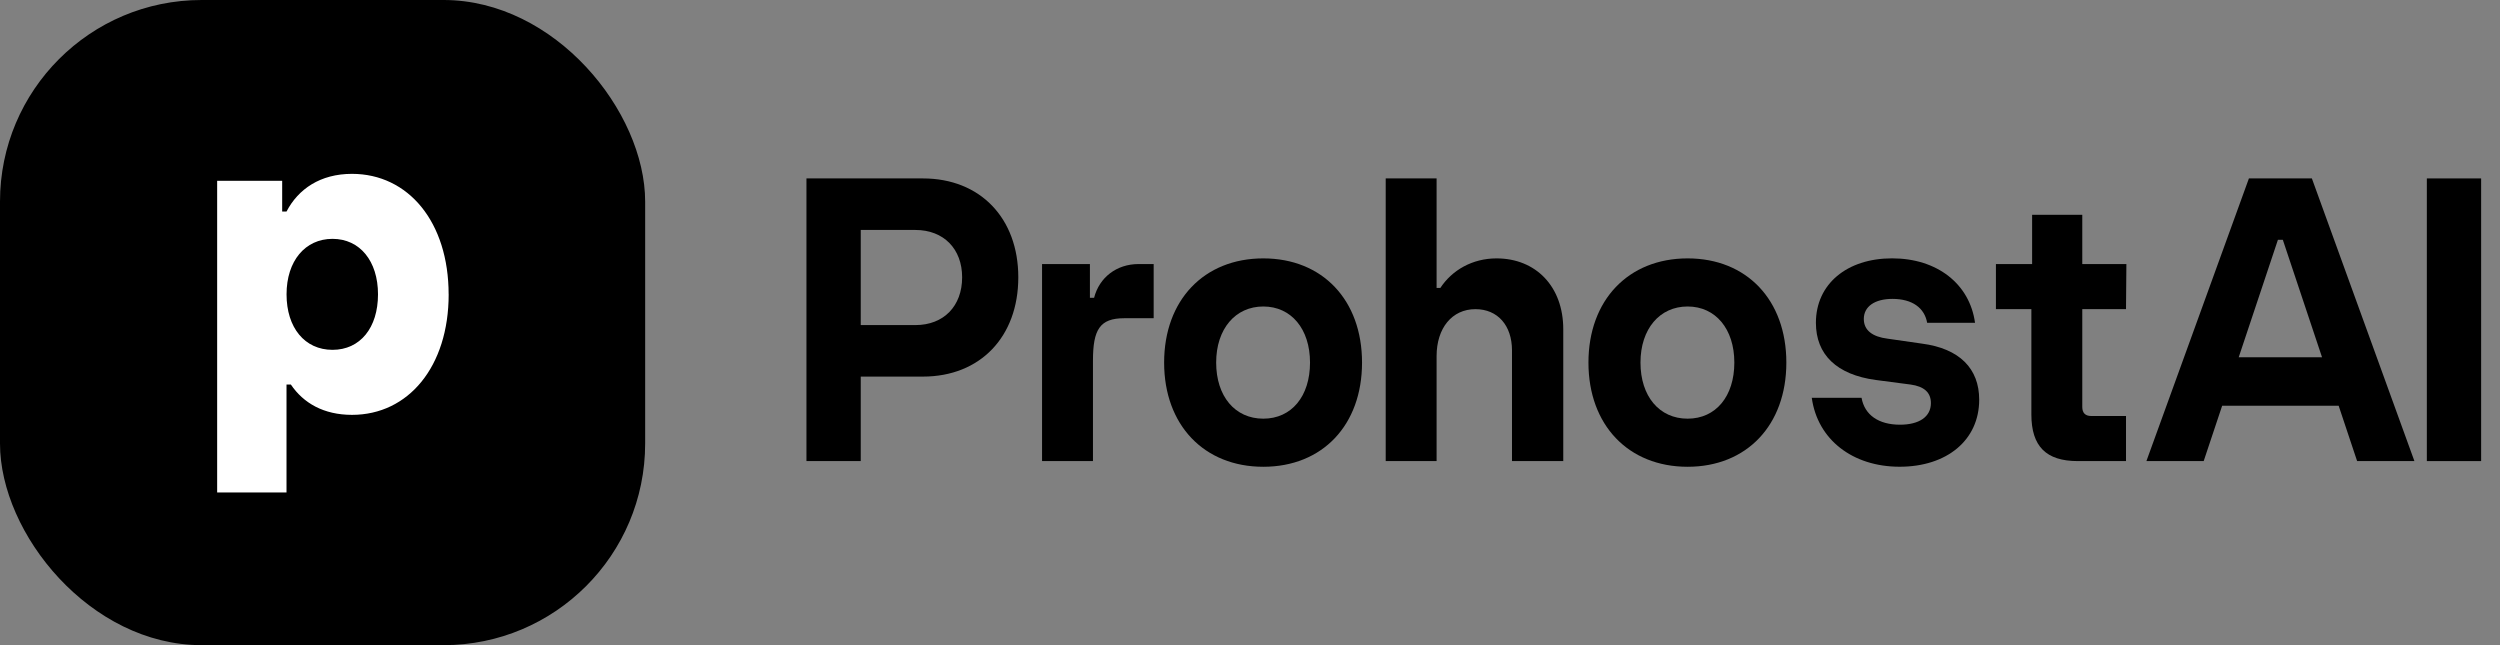 <svg width="124" height="32" viewBox="0 0 124 32" fill="none" xmlns="http://www.w3.org/2000/svg">
<rect x="0" y="0" width="124" height="32" fill="#808080" stroke="none"/>
<rect width="32" height="32" rx="10" fill="black" style="fill:black;fill-opacity:1;"/>
<path d="M50.508 13.755C50.508 16.706 48.619 18.679 45.777 18.679H42.693V22.87H40V8.85H45.777C48.62 8.85 50.508 10.822 50.508 13.755ZM47.722 13.755C47.722 12.346 46.807 11.406 45.404 11.406H42.693V16.124H45.404C46.807 16.124 47.722 15.184 47.722 13.755Z" fill="#090915" style="fill:#090915;fill:color(display-p3 0.035 0.035 0.082);fill-opacity:1;"/>
<path d="M57.222 13.097V15.784H55.763C54.548 15.784 54.211 16.348 54.211 17.889V22.869H51.686V13.097H54.06V14.771H54.267C54.527 13.755 55.389 13.097 56.472 13.097H57.222Z" fill="#090915" style="fill:#090915;fill:color(display-p3 0.035 0.035 0.082);fill-opacity:1;"/>
<path d="M57.741 17.984C57.741 14.883 59.723 12.816 62.659 12.816C65.595 12.816 67.557 14.883 67.557 17.984C67.557 21.084 65.595 23.152 62.659 23.152C59.723 23.152 57.741 21.084 57.741 17.984ZM64.977 17.984C64.977 16.31 64.042 15.202 62.659 15.202C61.276 15.202 60.322 16.31 60.322 17.984C60.322 19.657 61.256 20.766 62.659 20.766C64.061 20.766 64.977 19.657 64.977 17.984Z" fill="#090915" style="fill:#090915;fill:color(display-p3 0.035 0.035 0.082);fill-opacity:1;"/>
<path d="M77.538 16.33V22.87H74.995V17.382C74.995 16.142 74.284 15.334 73.181 15.334C72.022 15.334 71.255 16.273 71.255 17.664V22.87H68.731V8.85H71.255V14.281H71.442C72.022 13.398 73.032 12.816 74.228 12.816C76.173 12.816 77.538 14.206 77.538 16.33Z" fill="#090915" style="fill:#090915;fill:color(display-p3 0.035 0.035 0.082);fill-opacity:1;"/>
<path d="M78.787 17.984C78.787 14.883 80.769 12.816 83.705 12.816C86.641 12.816 88.603 14.883 88.603 17.984C88.603 21.084 86.641 23.152 83.705 23.152C80.769 23.152 78.787 21.084 78.787 17.984ZM86.023 17.984C86.023 16.311 85.088 15.202 83.705 15.202C82.322 15.202 81.368 16.311 81.368 17.984C81.368 19.657 82.303 20.766 83.705 20.766C85.107 20.766 86.023 19.657 86.023 17.984Z" fill="#090915" style="fill:#090915;fill:color(display-p3 0.035 0.035 0.082);fill-opacity:1;"/>
<path d="M89.864 19.731H92.333C92.482 20.578 93.175 21.065 94.239 21.065C95.194 21.065 95.773 20.671 95.773 19.994C95.773 19.467 95.437 19.166 94.763 19.073L93.042 18.848C91.097 18.584 90.069 17.588 90.069 16.01C90.069 14.093 91.603 12.814 93.847 12.814C96.092 12.814 97.699 14.092 97.961 16.01H95.587C95.456 15.278 94.857 14.825 93.866 14.825C92.988 14.825 92.445 15.202 92.445 15.821C92.445 16.384 92.876 16.705 93.623 16.798L95.325 17.043C97.195 17.287 98.168 18.283 98.168 19.825C98.168 21.836 96.559 23.15 94.222 23.15C91.885 23.15 90.146 21.797 89.864 19.73V19.731Z" fill="#090915" style="fill:#090915;fill:color(display-p3 0.035 0.035 0.082);fill-opacity:1;"/>
<path d="M103.281 15.334V20.183C103.281 20.484 103.431 20.634 103.729 20.634H105.45V22.87H103.056C101.486 22.87 100.756 22.137 100.756 20.558V15.334H98.998V13.097H100.793V10.655H103.281V13.097H105.469L105.45 15.334H103.281Z" fill="#090915" style="fill:#090915;fill:color(display-p3 0.035 0.035 0.082);fill-opacity:1;"/>
<path d="M115.996 20.125H110.219L109.303 22.869H106.462L111.546 8.85H114.669L119.755 22.87H116.913L115.998 20.127L115.996 20.125ZM115.173 17.72L113.228 11.894H112.985L111.04 17.72H115.173Z" fill="#090915" style="fill:#090915;fill:color(display-p3 0.035 0.035 0.082);fill-opacity:1;"/>
<path d="M120.371 8.85H123.064V22.87H120.371V8.85Z" fill="#090915" style="fill:#090915;fill:color(display-p3 0.035 0.035 0.082);fill-opacity:1;"/>
<path d="M22.254 14.599C22.254 18.189 20.253 20.577 17.459 20.577C16.061 20.577 15.05 19.997 14.427 19.073H14.211V24.425H10.771V8.967H13.996V10.493H14.211C14.792 9.375 15.889 8.623 17.457 8.623C20.252 8.623 22.252 11.009 22.252 14.601L22.254 14.599ZM18.749 14.599C18.749 12.944 17.846 11.847 16.492 11.847C15.137 11.847 14.213 12.942 14.213 14.599C14.213 16.256 15.116 17.352 16.492 17.352C17.867 17.352 18.749 16.256 18.749 14.599Z" fill="white" style="fill:white;fill-opacity:1;"/>
</svg>
